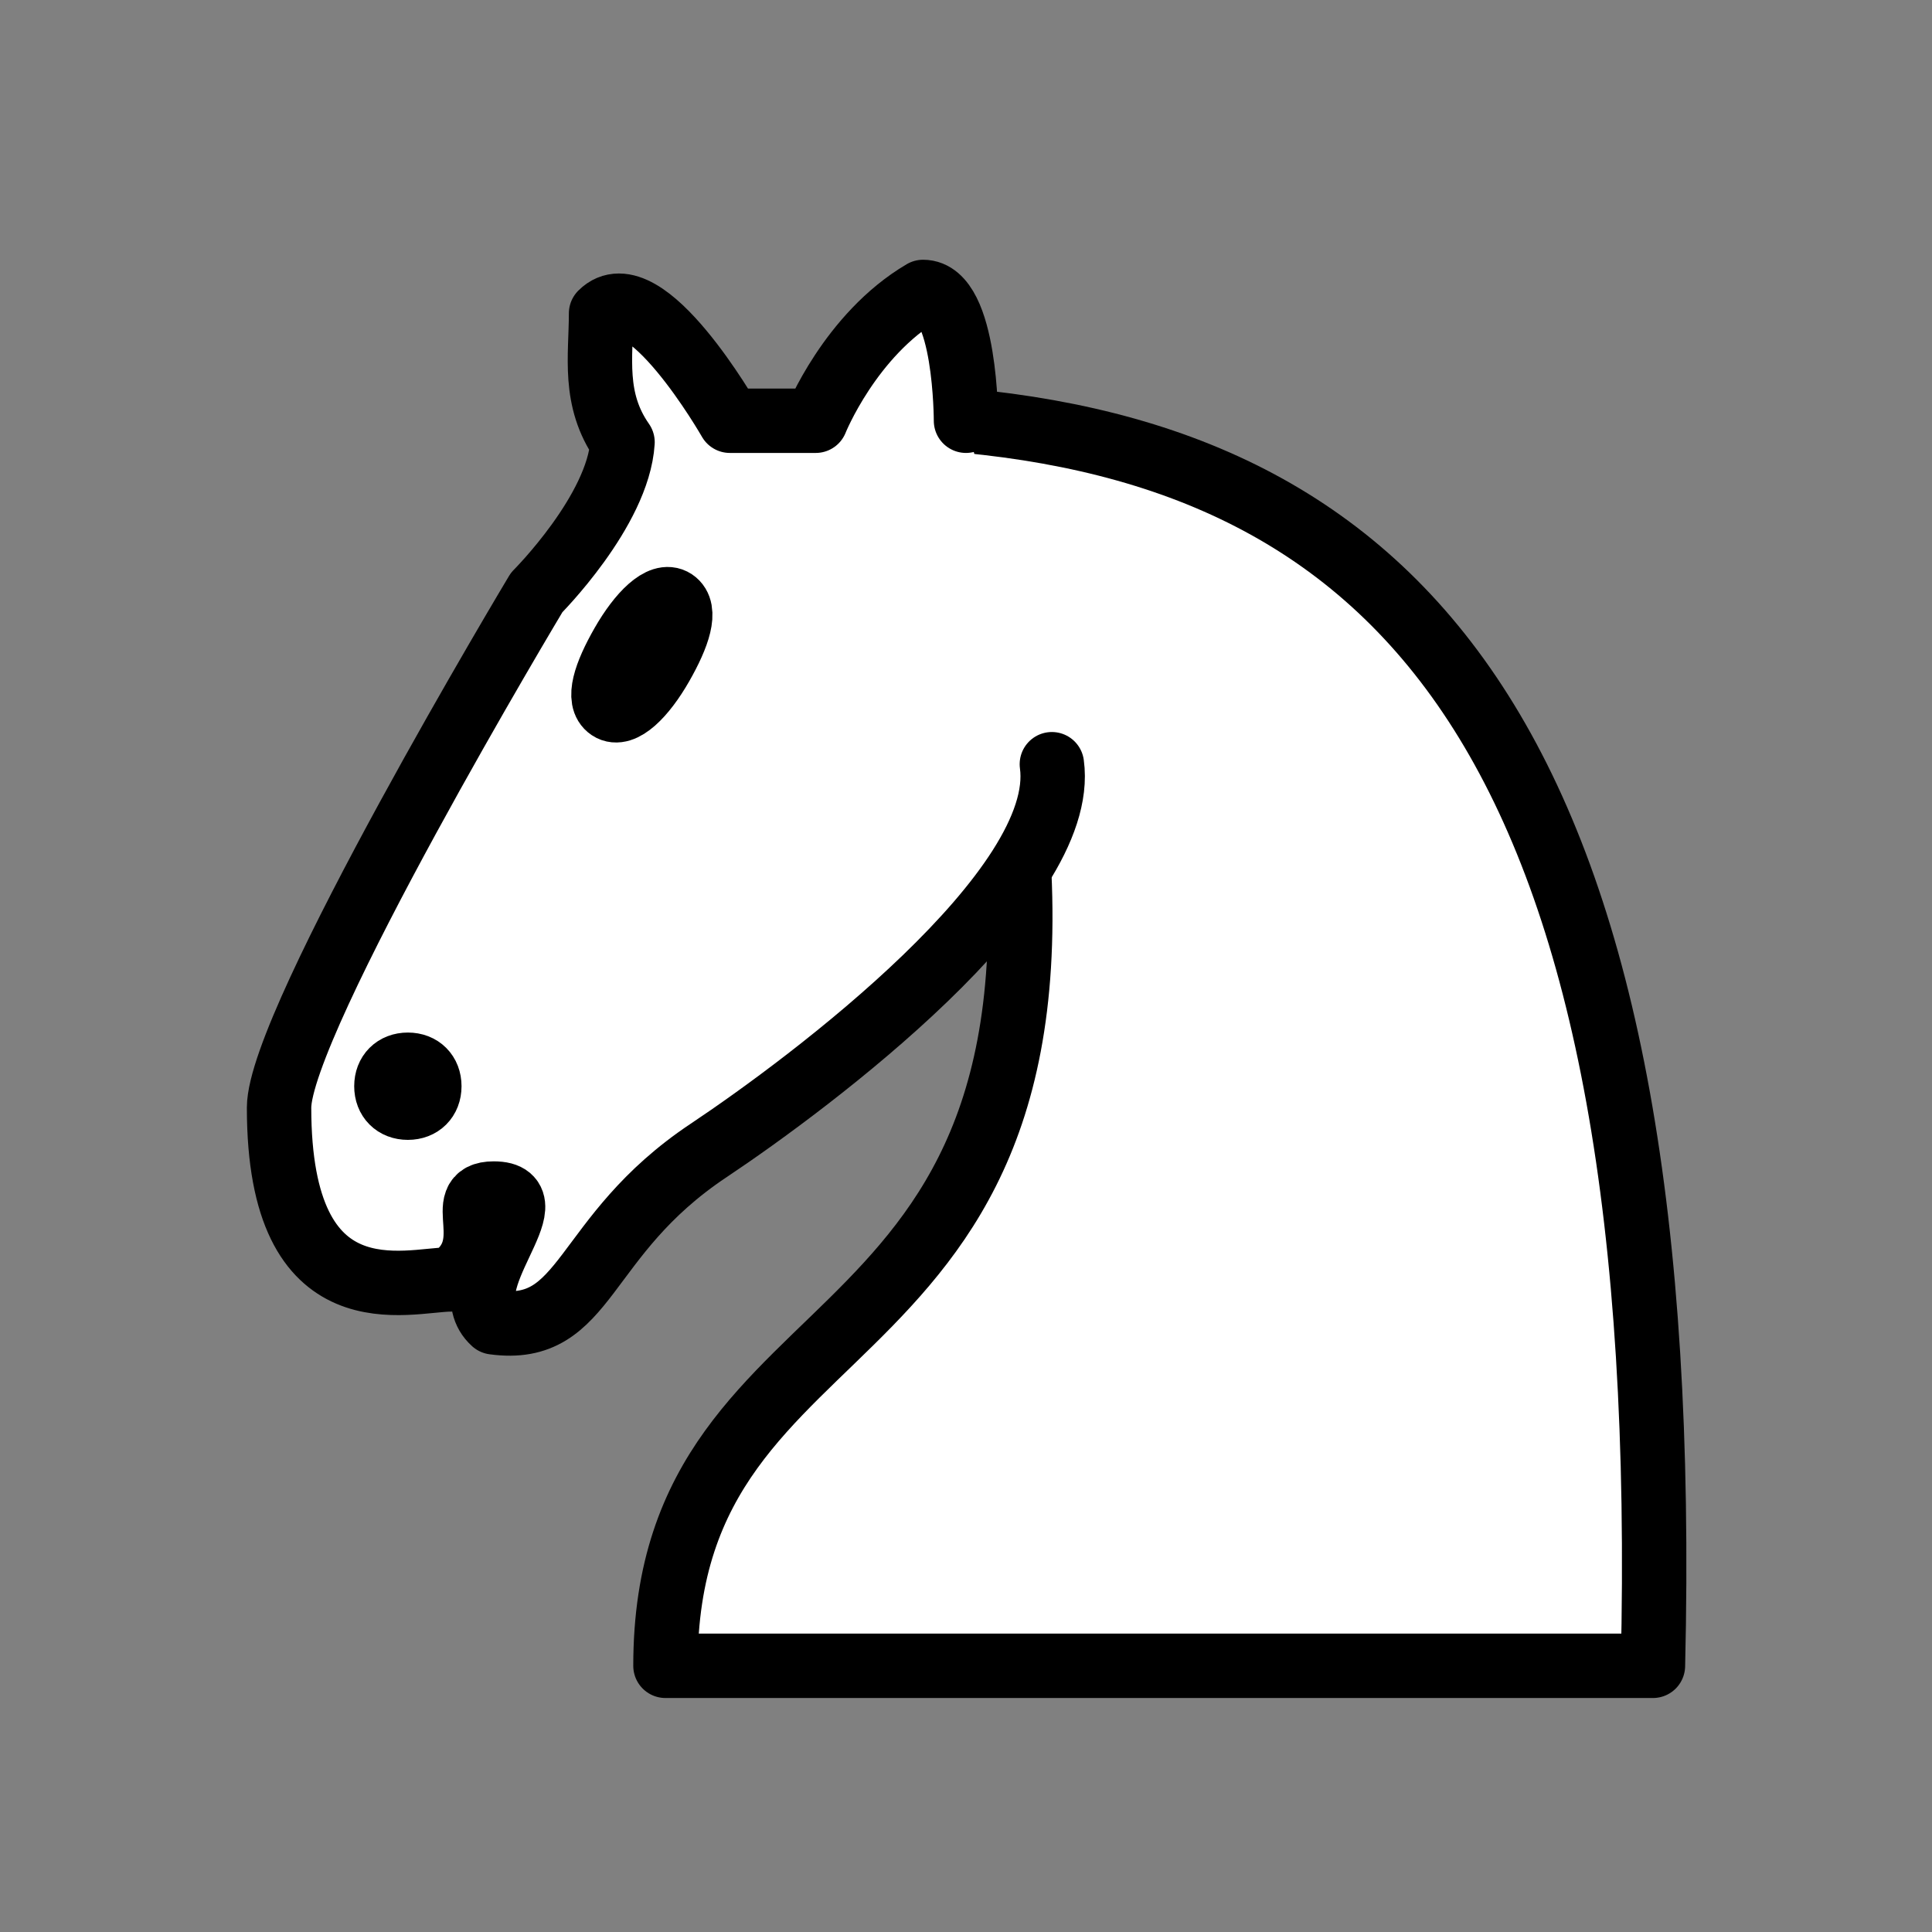<?xml version="1.0" encoding="utf-8"?>
<!-- Generator: Adobe Illustrator 22.1.0, SVG Export Plug-In . SVG Version: 6.00 Build 0)  -->
<svg version="1.1" id="Livello_1" xmlns="http://www.w3.org/2000/svg" xmlns:xlink="http://www.w3.org/1999/xlink" x="0px" y="0px"
	 viewBox="0 0 45 45" style="enable-background:new 0 0 45 45;" xml:space="preserve">
<rect x="0" y="0" width="45" height="45" fill="#808080" stroke="none"/>
<style type="text/css">
	.st0{fill:#FFFFFF;stroke:#000000;stroke-width:1.5;stroke-linecap:round;stroke-linejoin:round;}
	.st1{stroke:#000000;stroke-width:1.5;stroke-linecap:round;stroke-linejoin:round;}
</style>
<g transform="translate(135,0)">
	<path class="st0" d="M-112.5,9.8c10.5,1,16.5,8,16,29h-23c0-9,10-6.5,8-21"/>
	<path class="st0" d="M-110.5,17.8c0.4,2.9-5.6,7.4-8,9c-3,2-2.8,4.3-5,4c-1-0.9,1.4-3,0-3c-1,0,0.2,1.2-1,2c-1,0-4,1-4-4
		c0-2,6-12,6-12s1.9-1.9,2-3.5c-0.7-1-0.5-2-0.5-3c1-1,3,2.5,3,2.5h2c0,0,0.8-2,2.5-3c1,0,1,3,1,3"/>
	<path class="st1" d="M-125,25.3c0,0.3-0.2,0.5-0.5,0.5s-0.5-0.2-0.5-0.5s0.2-0.5,0.5-0.5S-125,25-125,25.3z"/>
	<path class="st1" d="M-119.6,15.5c-0.4,0.7-0.9,1.2-1.2,1s-0.1-0.8,0.3-1.5s0.9-1.2,1.2-1S-119.2,14.8-119.6,15.5z"/>
</g>
</svg>
